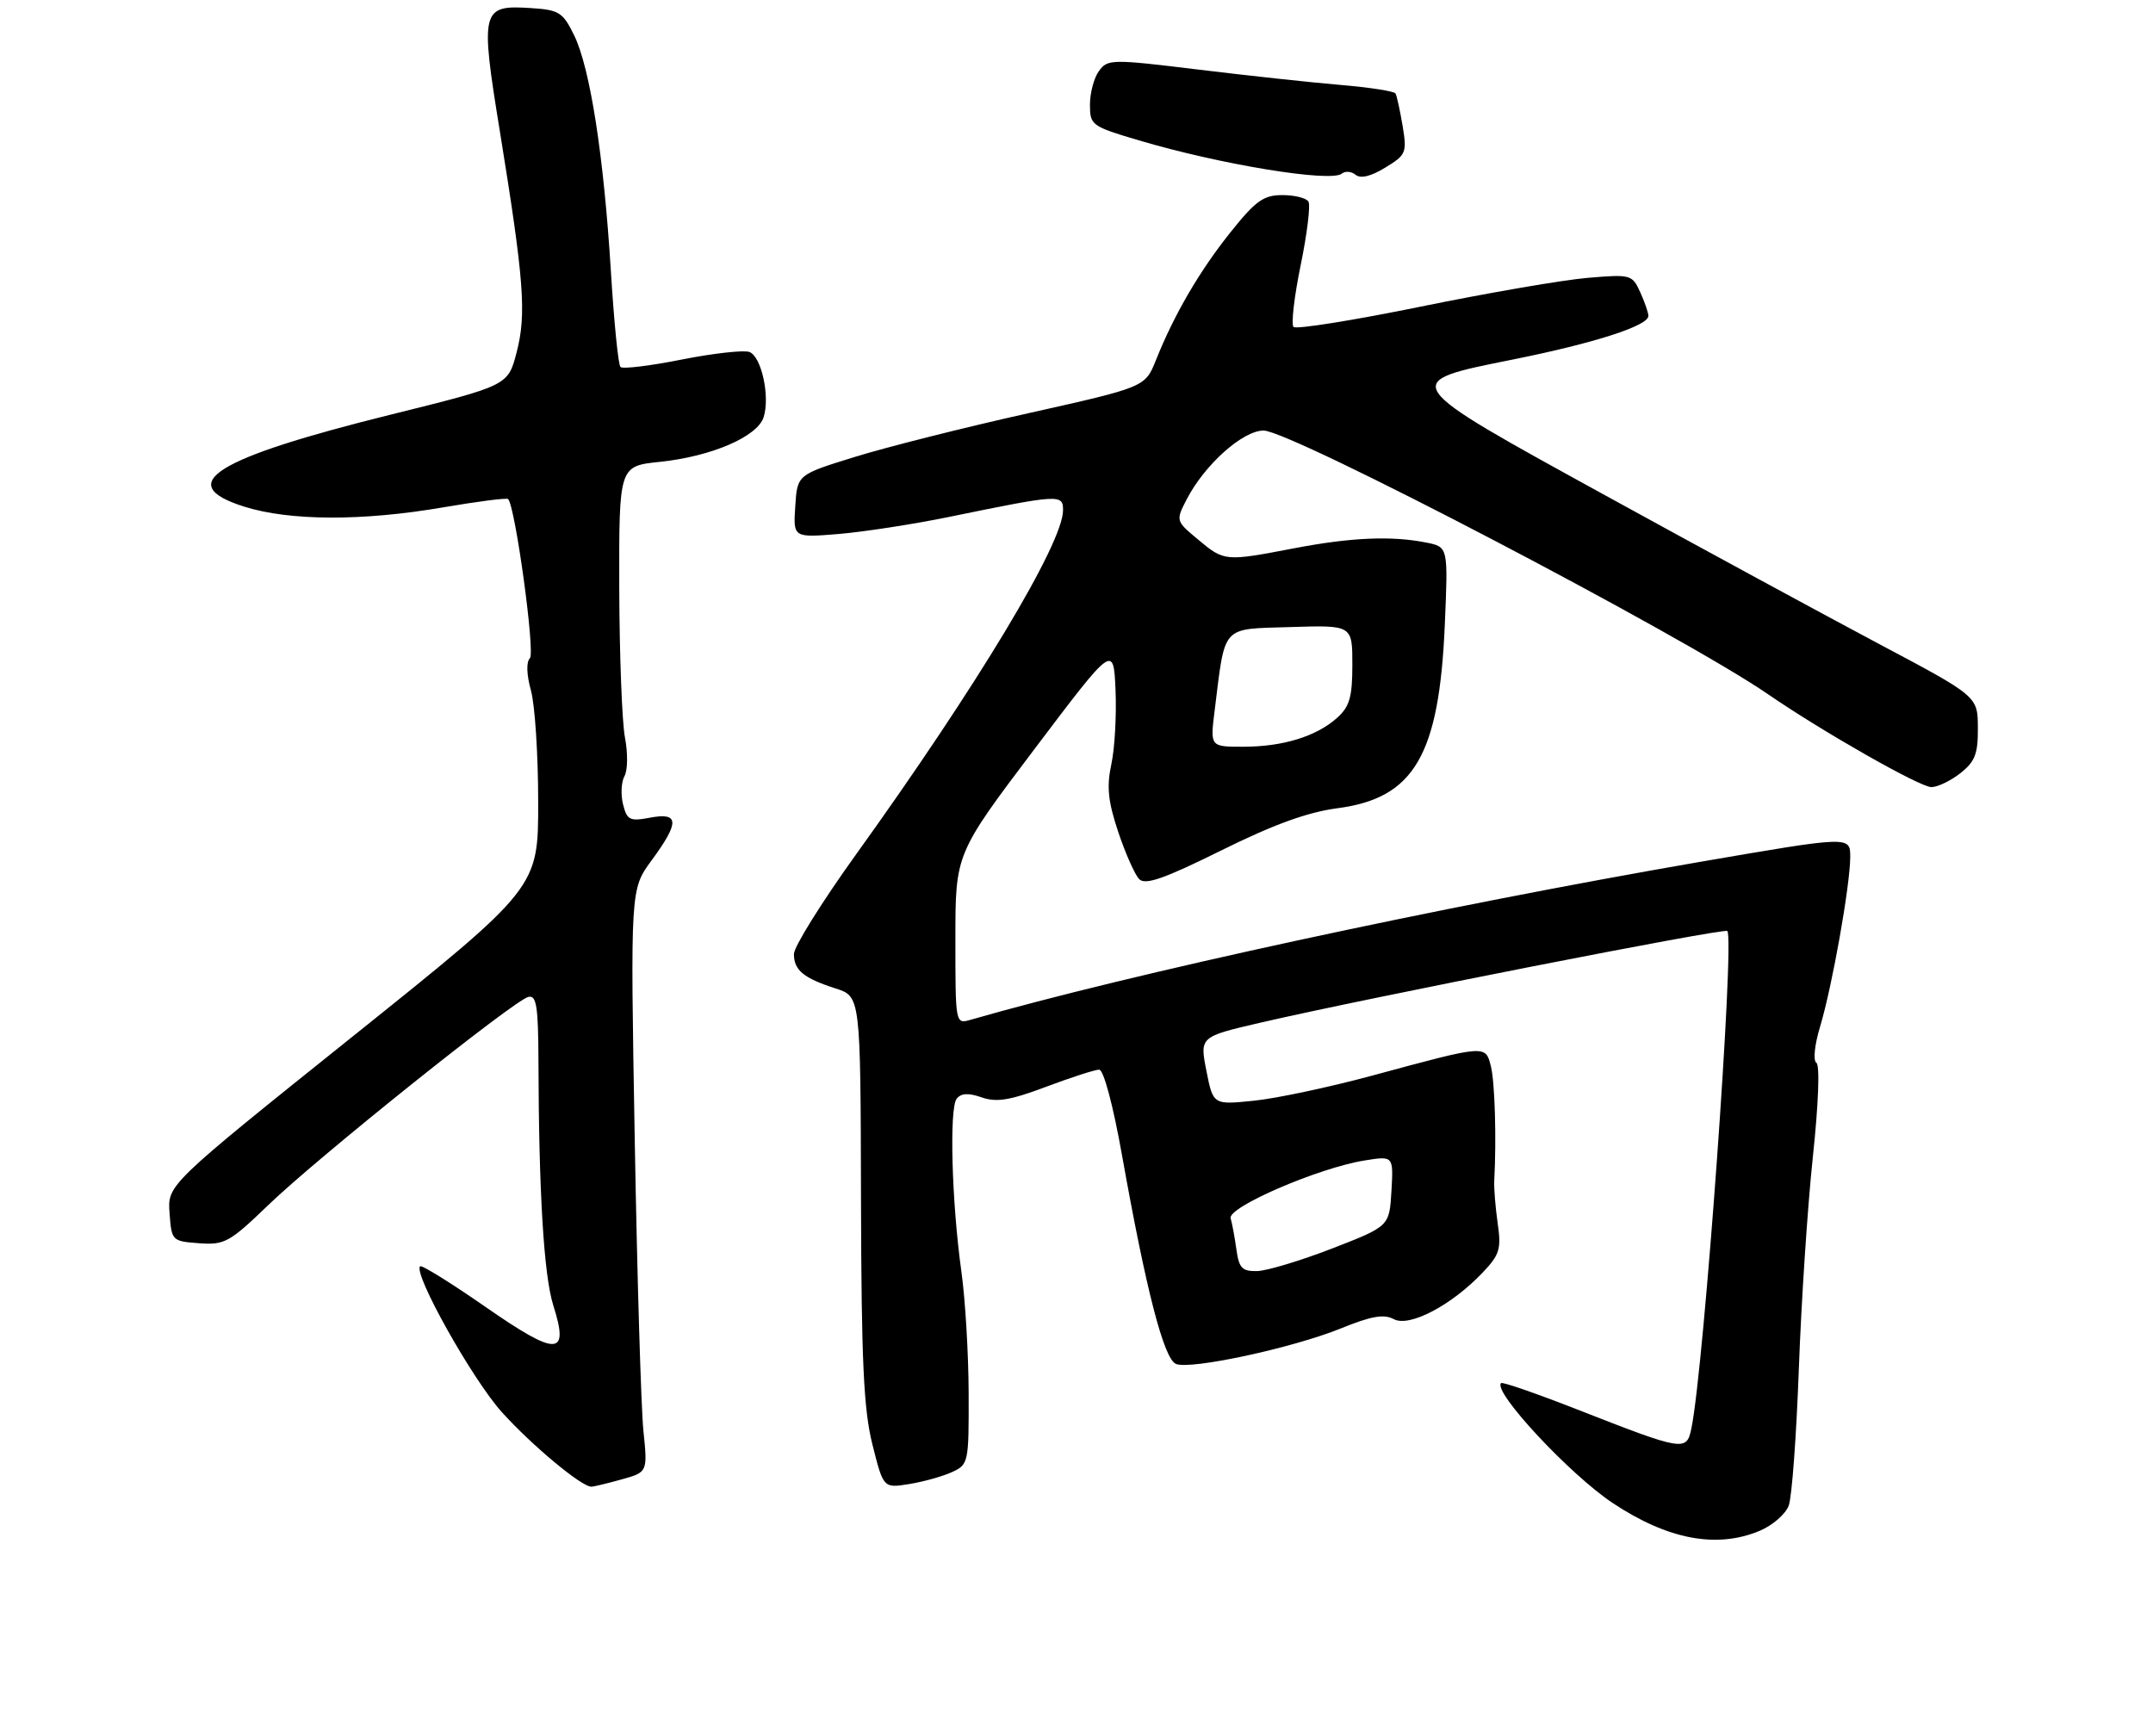 <?xml version="1.0" encoding="UTF-8" standalone="no"?>
<!DOCTYPE svg PUBLIC "-//W3C//DTD SVG 1.1//EN" "http://www.w3.org/Graphics/SVG/1.1/DTD/svg11.dtd" >
<svg xmlns="http://www.w3.org/2000/svg" xmlns:xlink="http://www.w3.org/1999/xlink" version="1.1" viewBox="0 0 320 258">
 <g >
 <path fill="currentColor"
d=" M 261.54 227.55 C 263.45 226.75 265.39 225.06 265.86 223.80 C 266.33 222.53 267.00 213.40 267.36 203.50 C 267.72 193.60 268.65 179.43 269.44 172.02 C 270.28 164.14 270.50 158.31 269.97 157.98 C 269.46 157.67 269.69 155.34 270.52 152.60 C 272.32 146.62 274.99 131.57 275.00 127.38 C 275.00 124.27 275.00 124.27 252.75 128.10 C 213.88 134.81 168.06 144.73 144.25 151.59 C 142.00 152.23 142.00 152.23 142.00 139.57 C 142.00 126.91 142.00 126.91 153.75 111.35 C 165.50 95.79 165.50 95.79 165.80 102.55 C 165.96 106.26 165.69 111.23 165.18 113.59 C 164.46 116.97 164.68 119.10 166.21 123.69 C 167.28 126.88 168.68 130.03 169.32 130.68 C 170.23 131.60 173.04 130.61 181.50 126.42 C 189.31 122.55 194.32 120.73 198.78 120.14 C 210.18 118.65 213.90 112.30 214.74 92.90 C 215.24 81.30 215.24 81.30 211.99 80.65 C 206.85 79.62 200.79 79.88 192.34 81.50 C 182.06 83.47 181.97 83.46 178.08 80.21 C 174.74 77.42 174.74 77.41 176.38 74.22 C 179.06 69.05 184.71 64.00 187.81 64.00 C 191.85 64.00 250.02 94.41 262.79 103.20 C 270.92 108.79 285.36 117.00 287.06 117.00 C 287.98 117.00 289.92 116.07 291.37 114.93 C 293.55 113.21 294.00 112.06 293.97 108.18 C 293.95 103.50 293.95 103.50 279.22 95.69 C 271.13 91.39 252.90 81.50 238.71 73.70 C 207.68 56.65 207.82 56.86 224.96 53.42 C 237.03 50.99 245.00 48.42 245.00 46.96 C 245.00 46.49 244.45 44.89 243.78 43.42 C 242.60 40.82 242.37 40.76 236.00 41.30 C 232.39 41.60 221.23 43.52 211.20 45.57 C 201.17 47.62 192.65 48.98 192.26 48.60 C 191.88 48.22 192.36 44.08 193.32 39.41 C 194.28 34.74 194.80 30.48 194.47 29.96 C 194.15 29.43 192.40 29.00 190.59 29.00 C 187.80 29.00 186.63 29.84 182.90 34.51 C 178.29 40.27 174.52 46.74 171.81 53.52 C 170.20 57.54 170.20 57.54 152.90 61.41 C 143.38 63.53 131.75 66.46 127.05 67.92 C 118.50 70.56 118.50 70.56 118.20 75.25 C 117.89 79.93 117.89 79.93 124.70 79.37 C 128.44 79.05 135.78 77.92 141.00 76.85 C 157.51 73.46 158.00 73.43 158.00 75.84 C 158.00 80.76 145.27 101.92 127.11 127.18 C 122.10 134.16 118.00 140.74 118.00 141.81 C 118.00 144.21 119.43 145.40 124.20 146.93 C 127.90 148.12 127.90 148.12 127.97 178.19 C 128.03 202.46 128.36 209.50 129.67 214.73 C 131.30 221.21 131.30 221.21 135.12 220.60 C 137.22 220.26 140.07 219.47 141.47 218.83 C 143.95 217.70 144.00 217.46 143.97 207.09 C 143.95 201.27 143.47 193.12 142.89 189.00 C 141.45 178.67 141.07 164.75 142.19 163.32 C 142.85 162.49 143.94 162.43 145.91 163.12 C 148.12 163.89 150.12 163.56 155.47 161.55 C 159.19 160.15 162.75 159.00 163.37 159.00 C 164.03 159.00 165.44 164.28 166.77 171.75 C 170.36 191.87 173.00 202.06 174.80 202.75 C 177.05 203.62 192.18 200.35 199.27 197.47 C 203.83 195.62 205.68 195.29 207.17 196.09 C 209.47 197.32 215.73 194.04 220.36 189.17 C 222.90 186.50 223.15 185.66 222.60 181.83 C 222.26 179.45 222.03 176.60 222.09 175.50 C 222.43 169.24 222.18 160.85 221.59 158.50 C 220.78 155.29 220.94 155.28 204.00 159.87 C 197.68 161.58 189.76 163.27 186.41 163.61 C 180.31 164.24 180.31 164.24 179.31 159.18 C 178.31 154.11 178.31 154.11 187.40 152.00 C 203.30 148.32 256.26 137.92 256.73 138.39 C 257.86 139.53 253.26 203.34 251.39 212.33 C 250.68 215.78 250.25 215.71 234.50 209.54 C 228.45 207.17 223.33 205.39 223.11 205.59 C 221.79 206.80 233.34 219.21 239.73 223.44 C 247.91 228.86 255.15 230.22 261.54 227.55 Z  M 92.38 219.91 C 96.26 218.83 96.26 218.83 95.63 212.67 C 95.28 209.28 94.70 189.78 94.34 169.34 C 93.69 132.19 93.69 132.19 96.84 127.90 C 101.02 122.21 100.97 120.73 96.63 121.54 C 93.60 122.11 93.19 121.91 92.60 119.55 C 92.24 118.11 92.34 116.22 92.82 115.36 C 93.30 114.50 93.33 111.93 92.89 109.65 C 92.45 107.37 92.07 97.35 92.04 87.39 C 92.00 69.28 92.00 69.28 98.09 68.65 C 105.75 67.85 112.58 64.91 113.50 62.01 C 114.47 58.94 113.18 53.01 111.39 52.32 C 110.57 52.01 106.05 52.51 101.35 53.44 C 96.65 54.38 92.54 54.88 92.22 54.55 C 91.89 54.23 91.25 47.78 90.79 40.23 C 89.73 23.11 87.71 10.11 85.33 5.24 C 83.66 1.82 83.10 1.47 78.91 1.20 C 71.51 0.72 71.34 1.38 74.33 19.74 C 77.89 41.72 78.27 46.68 76.78 52.40 C 75.50 57.31 75.50 57.31 58.08 61.63 C 31.84 68.14 25.73 71.97 36.30 75.31 C 43.06 77.44 53.88 77.48 65.90 75.41 C 70.99 74.54 75.32 73.98 75.52 74.18 C 76.58 75.25 79.57 97.03 78.76 97.84 C 78.20 98.40 78.26 100.27 78.91 102.63 C 79.51 104.76 79.99 112.23 79.99 119.23 C 80.00 131.96 80.00 131.96 52.45 154.04 C 24.89 176.12 24.89 176.12 25.20 180.31 C 25.50 184.44 25.56 184.50 29.58 184.80 C 33.38 185.08 34.12 184.67 39.87 179.13 C 47.25 172.02 76.46 148.64 78.54 148.18 C 79.74 147.91 80.00 149.60 80.03 157.68 C 80.08 177.18 80.83 189.58 82.23 194.02 C 84.65 201.63 82.83 201.68 72.18 194.28 C 67.05 190.72 62.67 187.99 62.44 188.23 C 61.38 189.29 70.22 205.07 74.60 209.92 C 79.08 214.88 86.44 221.01 87.90 220.99 C 88.23 220.99 90.25 220.50 92.38 219.91 Z  M 201.48 25.98 C 202.21 26.59 203.76 26.22 205.88 24.92 C 208.99 23.03 209.13 22.71 208.47 18.71 C 208.08 16.40 207.61 14.23 207.41 13.89 C 207.22 13.56 203.56 12.99 199.28 12.63 C 195.00 12.27 185.47 11.24 178.09 10.34 C 165.20 8.77 164.63 8.78 163.34 10.55 C 162.60 11.56 162.00 13.81 162.00 15.55 C 162.00 18.61 162.23 18.78 169.26 20.86 C 181.34 24.45 197.79 27.15 199.43 25.81 C 199.94 25.39 200.86 25.47 201.48 25.98 Z  M 183.77 185.75 C 183.52 183.96 183.14 181.87 182.91 181.09 C 182.43 179.45 195.96 173.60 202.81 172.50 C 207.11 171.81 207.11 171.81 206.81 177.04 C 206.50 182.28 206.50 182.28 198.00 185.58 C 193.32 187.39 188.31 188.90 186.86 188.94 C 184.62 188.99 184.15 188.50 183.77 185.75 Z  M 180.53 105.64 C 182.14 92.73 181.41 93.54 191.79 93.21 C 201.00 92.92 201.00 92.92 201.00 98.79 C 201.00 103.60 200.60 105.02 198.75 106.69 C 195.69 109.45 190.68 111.00 184.78 111.00 C 179.86 111.00 179.86 111.00 180.53 105.64 Z "/>
</g>
</svg>